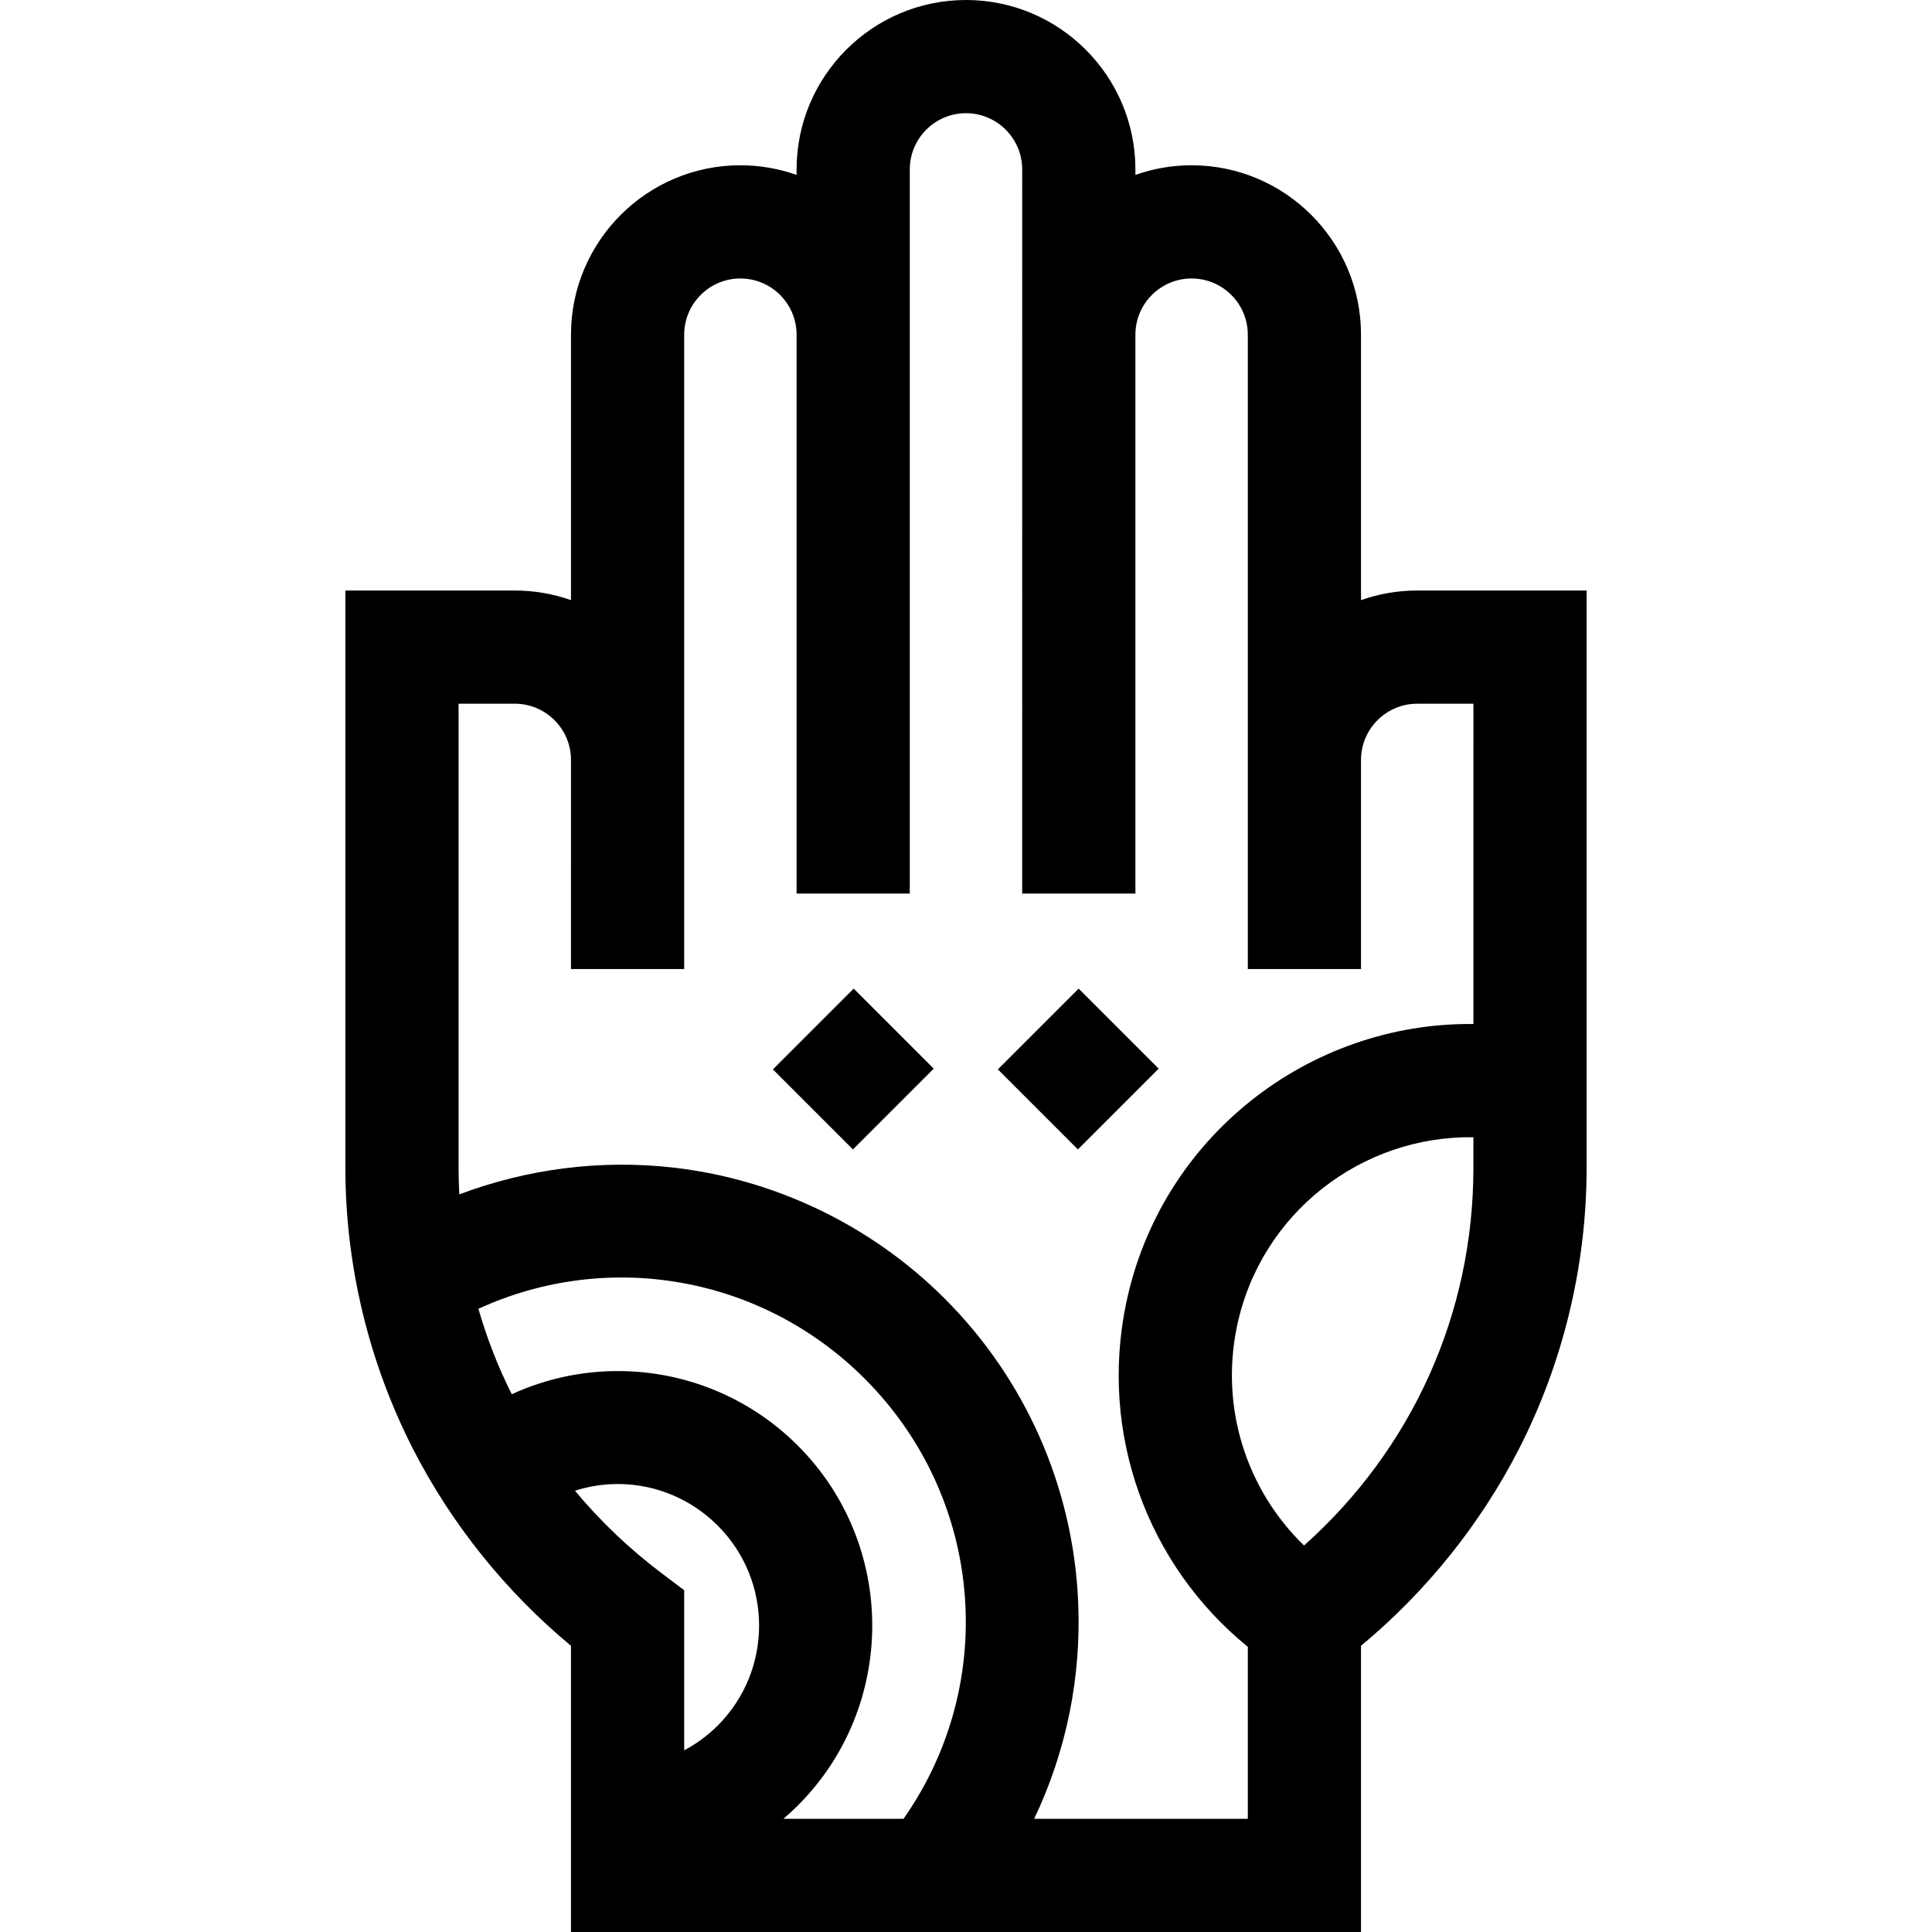 <svg id="Capa_1" enable-background="new 0 0 512 512" height="70" viewBox="0 0 512 512" width="70" xmlns="http://www.w3.org/2000/svg"><g><path d="m375.574 156.49c-5.219.001-10.229.906-14.893 2.552v-70.347c0-24.752-20.138-44.893-44.893-44.896-5.22 0-10.231.905-14.895 2.55v-1.456c-.001-24.751-20.14-44.89-44.893-44.893-24.755 0-44.895 20.14-44.895 44.896v1.455c-4.663-1.646-9.673-2.551-14.893-2.551-24.755 0-44.895 20.14-44.895 44.896v70.348c-4.664-1.646-9.674-2.552-14.895-2.552h-44.893v27.141 125.896c0 25.806 6.206 51.569 17.948 74.506 10.187 19.898 24.564 37.785 41.837 52.118v75.847h209.367l.001-75.852c17.272-14.333 31.65-32.22 41.836-52.118 11.742-22.937 17.948-48.7 17.947-74.502l.005-153.037h-44.896zm-136.129 325.51h-31.834c1.31-1.124 2.591-2.288 3.821-3.518 26.293-26.296 26.294-69.083 0-95.381-11.947-11.947-27.817-18.939-44.687-19.688-10.829-.485-21.471 1.642-31.125 6.074-3.632-7.245-6.584-14.82-8.839-22.639 34.303-15.75 75.064-8.793 102.355 18.502 31.617 31.62 35.56 80.658 10.309 116.65zm-87.071-86.938c12.973-4.17 27.602-.992 37.844 9.252 14.599 14.601 14.599 38.356 0 52.956-2.652 2.652-5.658 4.856-8.904 6.583v-42.429l-5.967-4.501c-8.61-6.494-16.293-13.836-22.973-21.861zm121.69 86.938c8.539-17.902 12.605-37.777 11.641-57.979-1.439-30.152-13.995-58.522-35.354-79.883-19.328-19.33-44.903-31.663-72.014-34.727-19.203-2.171-38.695.355-56.62 7.115-.119-2.323-.189-4.655-.189-7v-123.036h14.893c8.213.001 14.896 6.684 14.896 14.895l-.002 55.422h.002 29.998.002v-168.112c0-8.213 6.682-14.896 14.893-14.896 8.213.001 14.895 6.683 14.895 14.896v148.113h30v-191.912c0-8.213 6.682-14.896 14.893-14.896 8.213.001 14.896 6.684 14.896 14.896l-.002 191.912h.002 29.998.002v-148.113c0-8.213 6.682-14.896 14.893-14.896 8.213.001 14.895 6.683 14.895 14.896v168.113h.002 29.998.002l-.002-55.419c.001-8.213 6.684-14.896 14.895-14.897h14.895l-.003 84.883c-43.536-.482-82.862 29.882-92.043 74.08-7.124 34.305 5.468 69.155 32.259 90.974l-.003 45.571zm71.522-72.423c-15.332-14.849-22.24-36.592-17.789-58.022 6.241-30.047 33.053-50.645 62.669-50.166v8.14c.001 38.599-16.222 74.462-44.88 100.048z"/><path d="m270.668 268.332h30.284v30h-30.284z" transform="matrix(.707 -.707 .707 .707 -116.634 285.052)"/><path d="m211.047 268.332h30.284v30h-30.284z" transform="matrix(.707 -.707 .707 .707 -134.094 242.901)"/></g></svg>